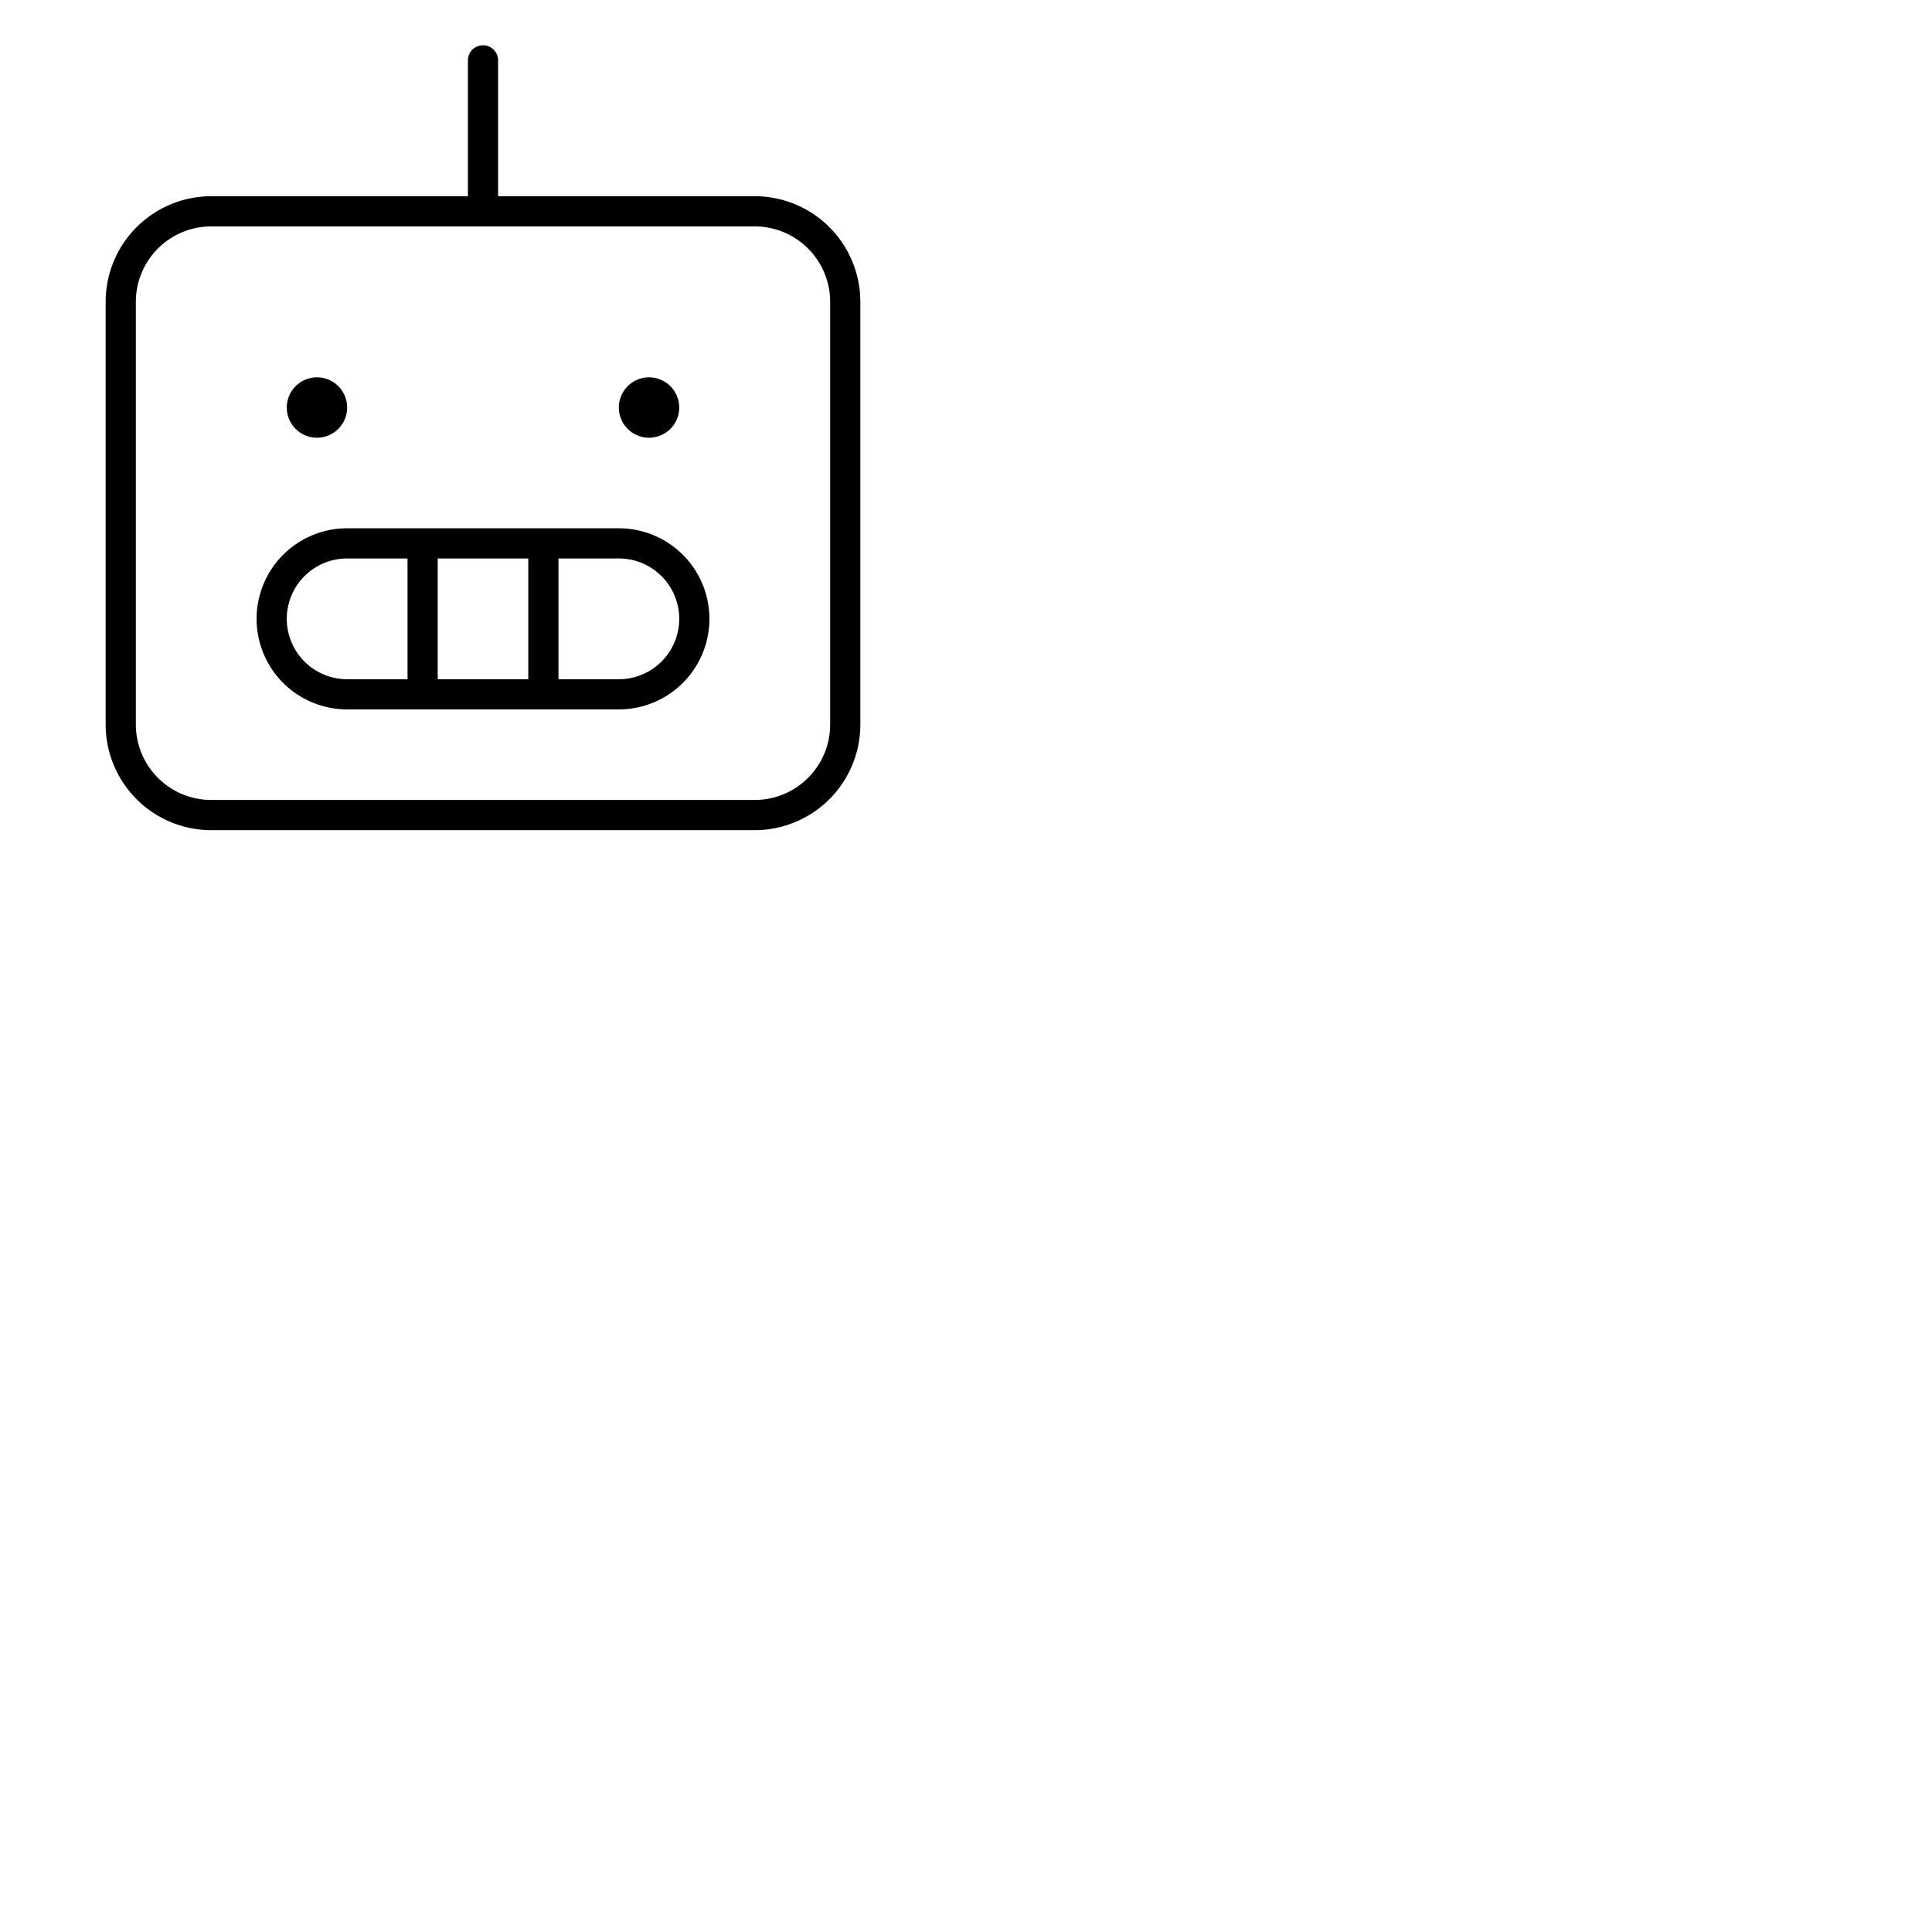 <svg xmlns="http://www.w3.org/2000/svg" version="1.1" viewBox="0 0 512 512" fill="currentColor"><path fill="currentColor" d="M200 52h-68V16a4 4 0 0 0-8 0v36H56a28 28 0 0 0-28 28v112a28 28 0 0 0 28 28h144a28 28 0 0 0 28-28V80a28 28 0 0 0-28-28m20 140a20 20 0 0 1-20 20H56a20 20 0 0 1-20-20V80a20 20 0 0 1 20-20h144a20 20 0 0 1 20 20Zm-56-52H92a24 24 0 0 0 0 48h72a24 24 0 0 0 0-48m-24 8v32h-24v-32Zm-64 16a16 16 0 0 1 16-16h16v32H92a16 16 0 0 1-16-16m88 16h-16v-32h16a16 16 0 0 1 0 32m-88-72a8 8 0 1 1 8 8a8 8 0 0 1-8-8m88 0a8 8 0 1 1 8 8a8 8 0 0 1-8-8"/></svg>